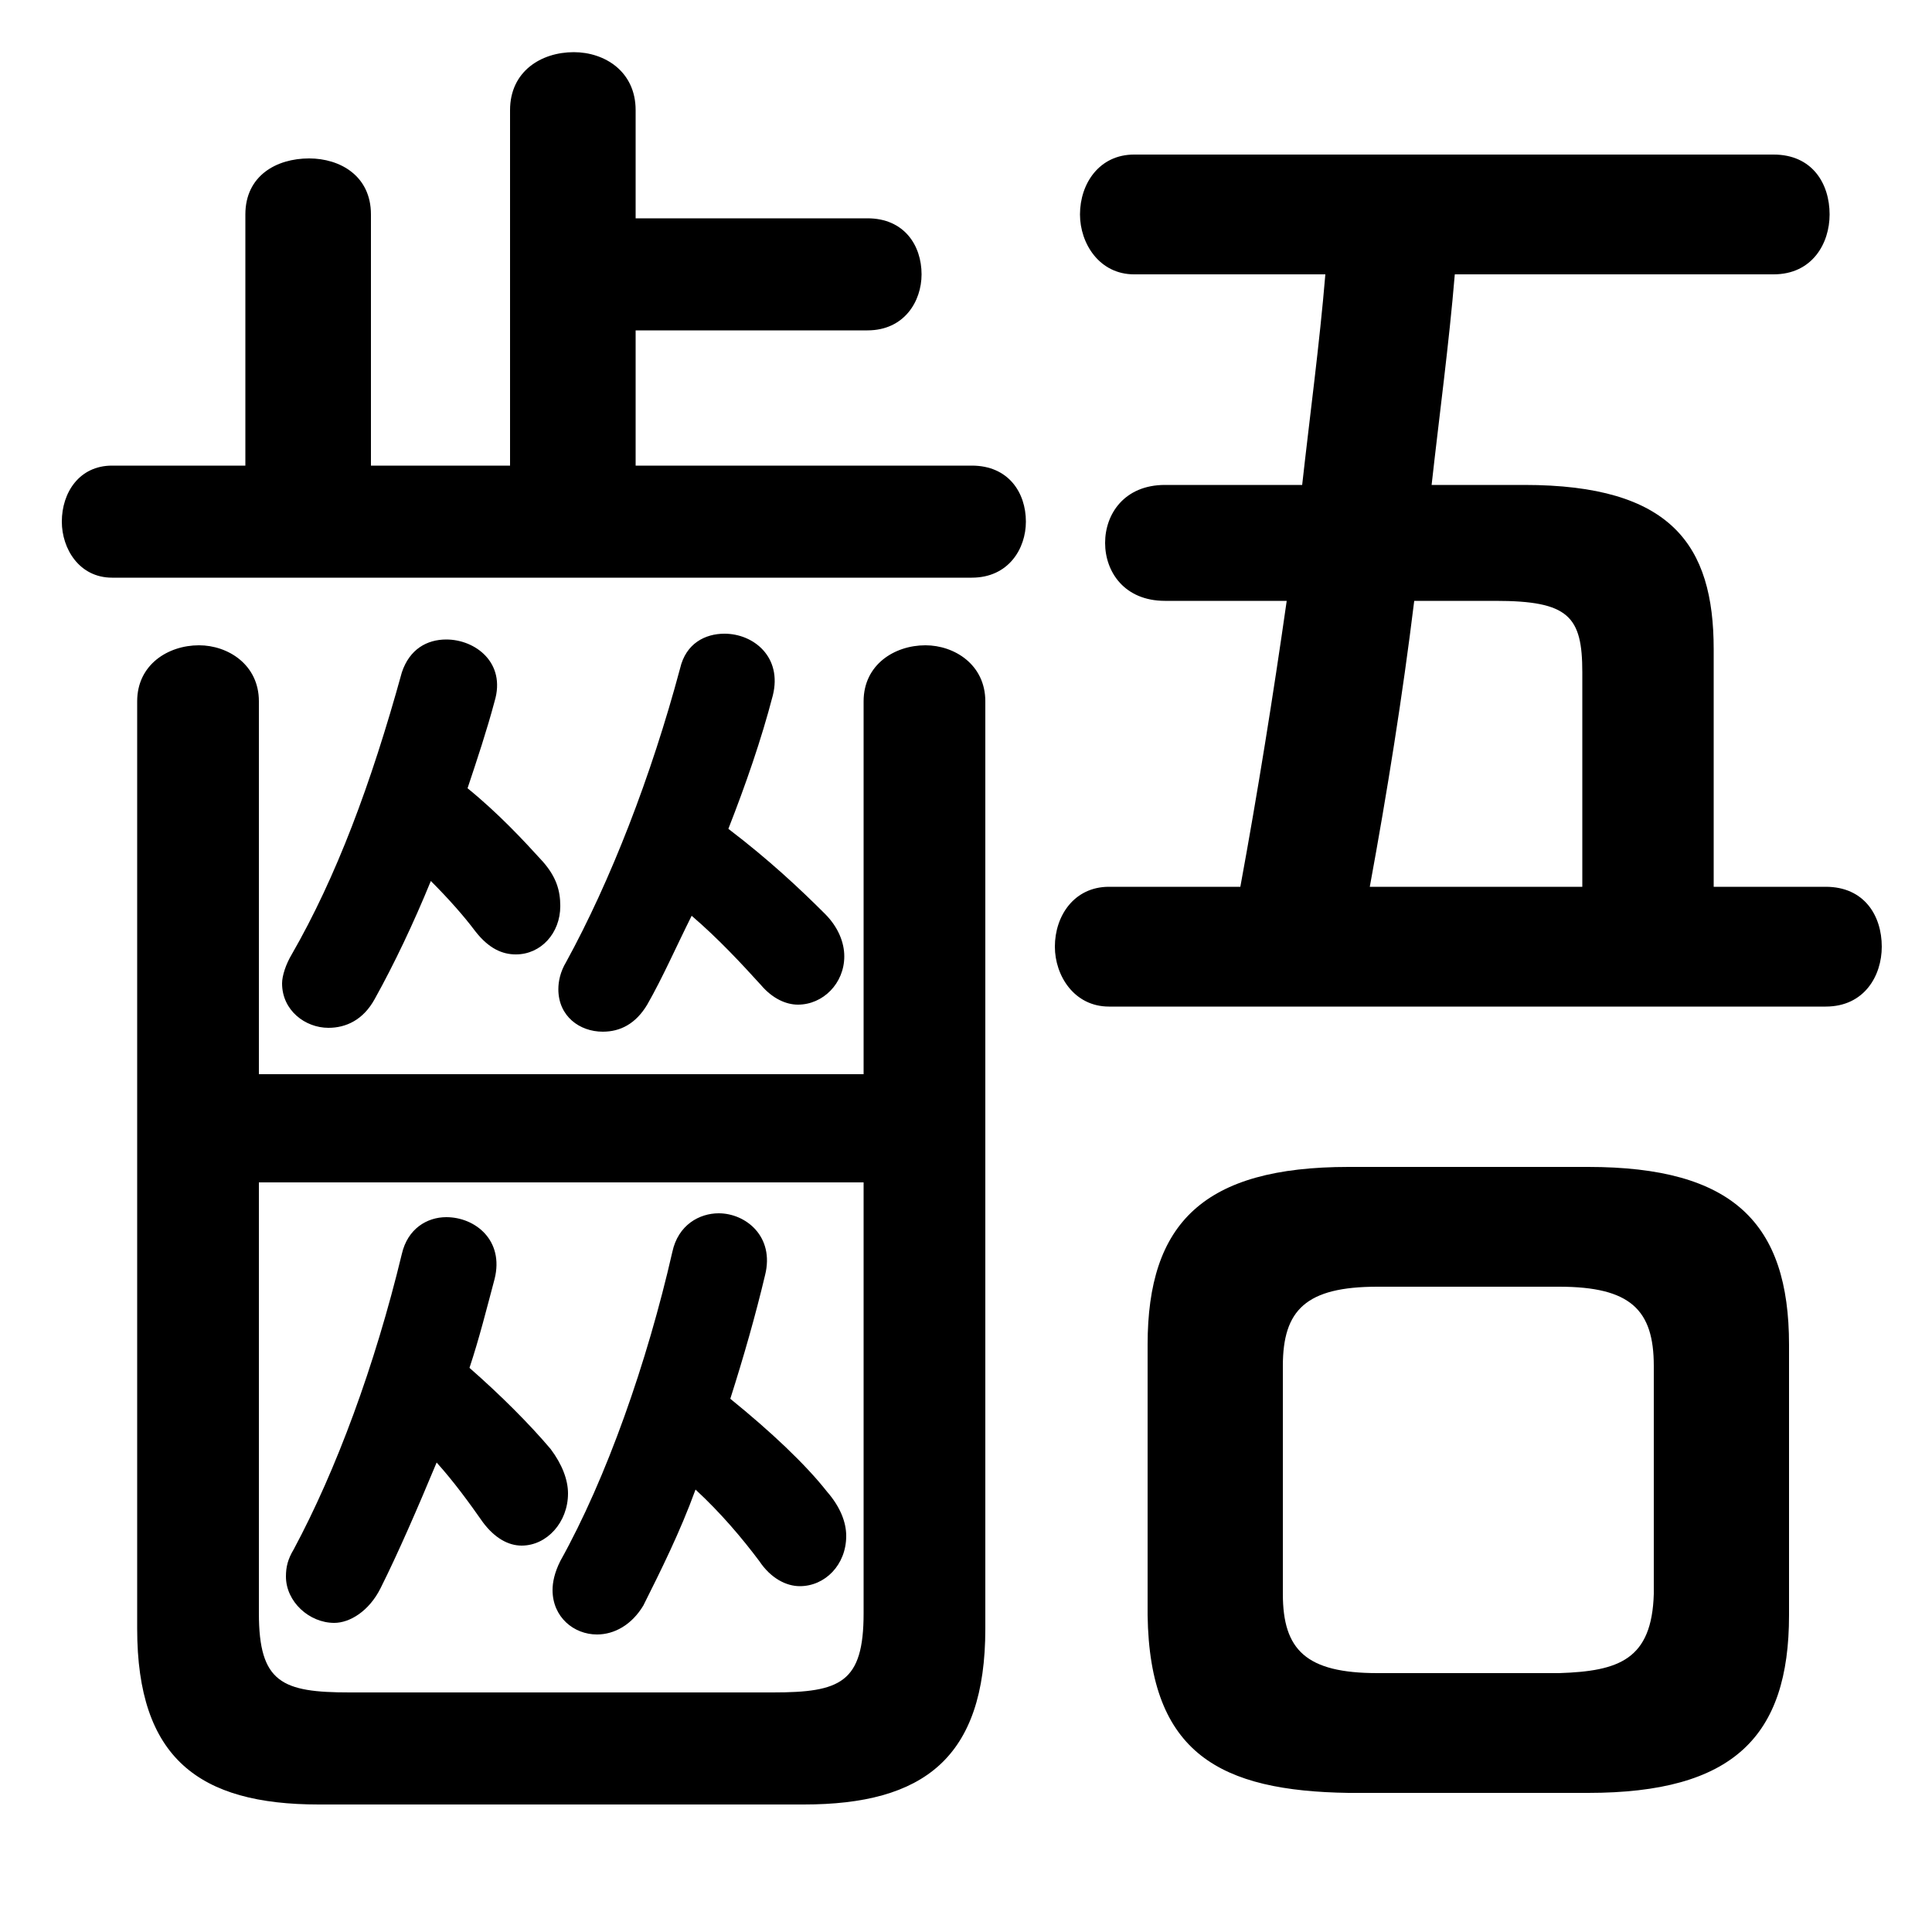 <svg xmlns="http://www.w3.org/2000/svg" viewBox="0 -44.0 50.0 50.0">
    <rect x="0" y="-44.0" width="50.0" height="50.0" fill="#808080" stroke="none"/>
    <g transform="scale(1, -1)">
        <!-- ボディの枠 -->
        <rect x="0" y="-6.0" width="50.0" height="50.0"
            stroke="white" fill="white"/>
        <!-- グリフ座標系の原点 -->
        <circle cx="0" cy="0" r="5" fill="white"/>
        <!-- グリフのアウトライン -->
        <g style="fill:black;stroke:#000000;stroke-width:0;stroke-linecap:round;stroke-linejoin:round;">
        <path d="M 18.0 5.45 C 18.65 4.85 19.2 4.2 19.65 3.6 C 19.95 3.15 20.35 2.95 20.7 2.95 C 21.35 2.95 21.9 3.5 21.9 4.25 C 21.9 4.6 21.75 5.0 21.4 5.4 C 20.85 6.1 19.95 6.95 18.9 7.8 C 19.25 8.9 19.55 9.95 19.8 11.0 C 20.05 12.0 19.3 12.6 18.6 12.6 C 18.1 12.6 17.55 12.3 17.4 11.6 C 16.75 8.75 15.7 5.75 14.5 3.6 C 14.35 3.3 14.3 3.05 14.3 2.85 C 14.3 2.15 14.85 1.7 15.45 1.7 C 15.9 1.7 16.35 1.95 16.65 2.45 C 17.1 3.35 17.6 4.35 18.0 5.45 Z M 11.3 6.15 C 11.75 5.65 12.15 5.1 12.5 4.6 C 12.8 4.2 13.15 4.0 13.5 4.0 C 14.15 4.0 14.7 4.6 14.7 5.35 C 14.7 5.7 14.55 6.1 14.25 6.5 C 13.7 7.15 12.95 7.9 12.15 8.6 C 12.4 9.35 12.6 10.15 12.8 10.9 C 13.05 11.9 12.3 12.5 11.55 12.5 C 11.05 12.5 10.55 12.2 10.4 11.55 C 9.7 8.65 8.7 5.95 7.6 3.9 C 7.45 3.65 7.4 3.45 7.4 3.2 C 7.4 2.55 8.0 2.0 8.65 2.0 C 9.05 2.0 9.55 2.3 9.85 2.9 C 10.3 3.8 10.8 4.95 11.3 6.15 Z M 22.35 16.2 L 6.7 16.2 L 6.7 25.85 C 6.7 26.8 5.9 27.3 5.15 27.3 C 4.35 27.3 3.55 26.8 3.55 25.85 L 3.55 1.85 C 3.55 -1.5 5.15 -2.7 8.25 -2.7 L 20.8 -2.7 C 23.9 -2.7 25.5 -1.5 25.5 1.85 L 25.5 25.85 C 25.5 26.8 24.7 27.3 23.95 27.3 C 23.15 27.3 22.35 26.8 22.35 25.85 Z M 6.7 13.4 L 22.35 13.4 L 22.35 2.25 C 22.35 0.45 21.75 0.2 20.0 0.2 L 9.05 0.2 C 7.3 0.2 6.7 0.45 6.7 2.25 Z M 41.1 -2.4 C 44.85 -2.4 46.3 -0.95 46.3 2.2 L 46.3 9.2 C 46.3 12.35 44.85 13.8 41.1 13.8 L 34.9 13.8 C 31.15 13.8 29.7 12.35 29.7 9.2 L 29.7 2.2 C 29.75 -1.4 31.6 -2.35 34.9 -2.4 Z M 35.65 0.7 C 33.8 0.7 33.2 1.3 33.2 2.75 L 33.2 8.65 C 33.2 10.1 33.8 10.7 35.65 10.7 L 40.35 10.7 C 42.2 10.7 42.8 10.1 42.8 8.65 L 42.8 2.75 C 42.75 1.05 41.9 0.75 40.35 0.7 Z M 44.35 21.05 L 44.35 27.2 C 44.35 29.9 43.25 31.45 39.45 31.45 L 37.05 31.45 C 37.25 33.25 37.5 35.1 37.65 36.9 L 45.9 36.9 C 46.9 36.9 47.35 37.7 47.35 38.45 C 47.35 39.25 46.9 40.0 45.9 40.0 L 29.35 40.0 C 28.45 40.0 27.95 39.25 27.95 38.45 C 27.95 37.7 28.45 36.9 29.35 36.9 L 34.3 36.9 C 34.15 35.1 33.9 33.25 33.7 31.45 L 30.15 31.45 C 29.1 31.45 28.6 30.7 28.6 29.95 C 28.6 29.2 29.1 28.45 30.15 28.45 L 33.3 28.45 C 32.95 26.0 32.55 23.5 32.1 21.05 L 28.7 21.05 C 27.8 21.05 27.3 20.3 27.3 19.5 C 27.3 18.75 27.8 17.95 28.7 17.95 L 47.25 17.95 C 48.25 17.95 48.7 18.75 48.7 19.5 C 48.7 20.3 48.25 21.05 47.25 21.05 Z M 40.95 21.05 L 35.45 21.05 C 35.9 23.5 36.3 26.0 36.6 28.45 L 38.7 28.45 C 40.6 28.45 40.95 28.05 40.95 26.6 Z M 17.9 20.3 C 18.6 19.7 19.2 19.05 19.7 18.5 C 20.0 18.15 20.35 18.0 20.65 18.0 C 21.3 18.0 21.85 18.55 21.85 19.25 C 21.85 19.6 21.7 20.0 21.35 20.35 C 20.7 21.0 19.9 21.75 18.85 22.55 C 19.3 23.7 19.7 24.85 20.0 26.0 C 20.25 27.0 19.5 27.6 18.75 27.6 C 18.25 27.6 17.75 27.35 17.6 26.7 C 16.85 23.9 15.8 21.2 14.65 19.1 C 14.5 18.85 14.45 18.6 14.45 18.4 C 14.45 17.7 15.0 17.3 15.6 17.3 C 16.05 17.3 16.45 17.5 16.75 18.0 C 17.15 18.7 17.5 19.5 17.9 20.3 Z M 11.15 21.2 C 11.6 20.75 12.0 20.3 12.3 19.9 C 12.65 19.45 13.0 19.3 13.35 19.3 C 14.0 19.3 14.5 19.85 14.5 20.55 C 14.5 20.95 14.4 21.3 14.05 21.7 C 13.55 22.25 12.9 22.95 12.1 23.6 C 12.35 24.35 12.6 25.1 12.8 25.85 C 13.1 26.85 12.3 27.45 11.55 27.45 C 11.05 27.45 10.6 27.2 10.4 26.6 C 9.6 23.7 8.7 21.3 7.55 19.3 C 7.4 19.05 7.3 18.75 7.3 18.55 C 7.3 17.85 7.9 17.4 8.5 17.4 C 8.95 17.4 9.4 17.6 9.7 18.15 C 10.2 19.05 10.7 20.1 11.15 21.2 Z M 16.45 35.45 L 22.45 35.45 C 23.4 35.45 23.85 36.2 23.85 36.9 C 23.85 37.65 23.4 38.35 22.45 38.35 L 16.45 38.35 L 16.45 41.15 C 16.45 42.15 15.65 42.65 14.85 42.65 C 14.0 42.65 13.2 42.15 13.2 41.15 L 13.2 31.95 L 9.6 31.95 L 9.6 38.45 C 9.6 39.45 8.8 39.9 8.0 39.9 C 7.15 39.9 6.35 39.45 6.35 38.45 L 6.35 31.95 L 2.9 31.95 C 2.05 31.95 1.6 31.25 1.6 30.5 C 1.6 29.8 2.05 29.05 2.9 29.05 L 25.15 29.05 C 26.1 29.05 26.55 29.8 26.55 30.5 C 26.55 31.25 26.1 31.95 25.15 31.95 L 16.45 31.95 Z"/>
    </g>
    </g>
</svg>
